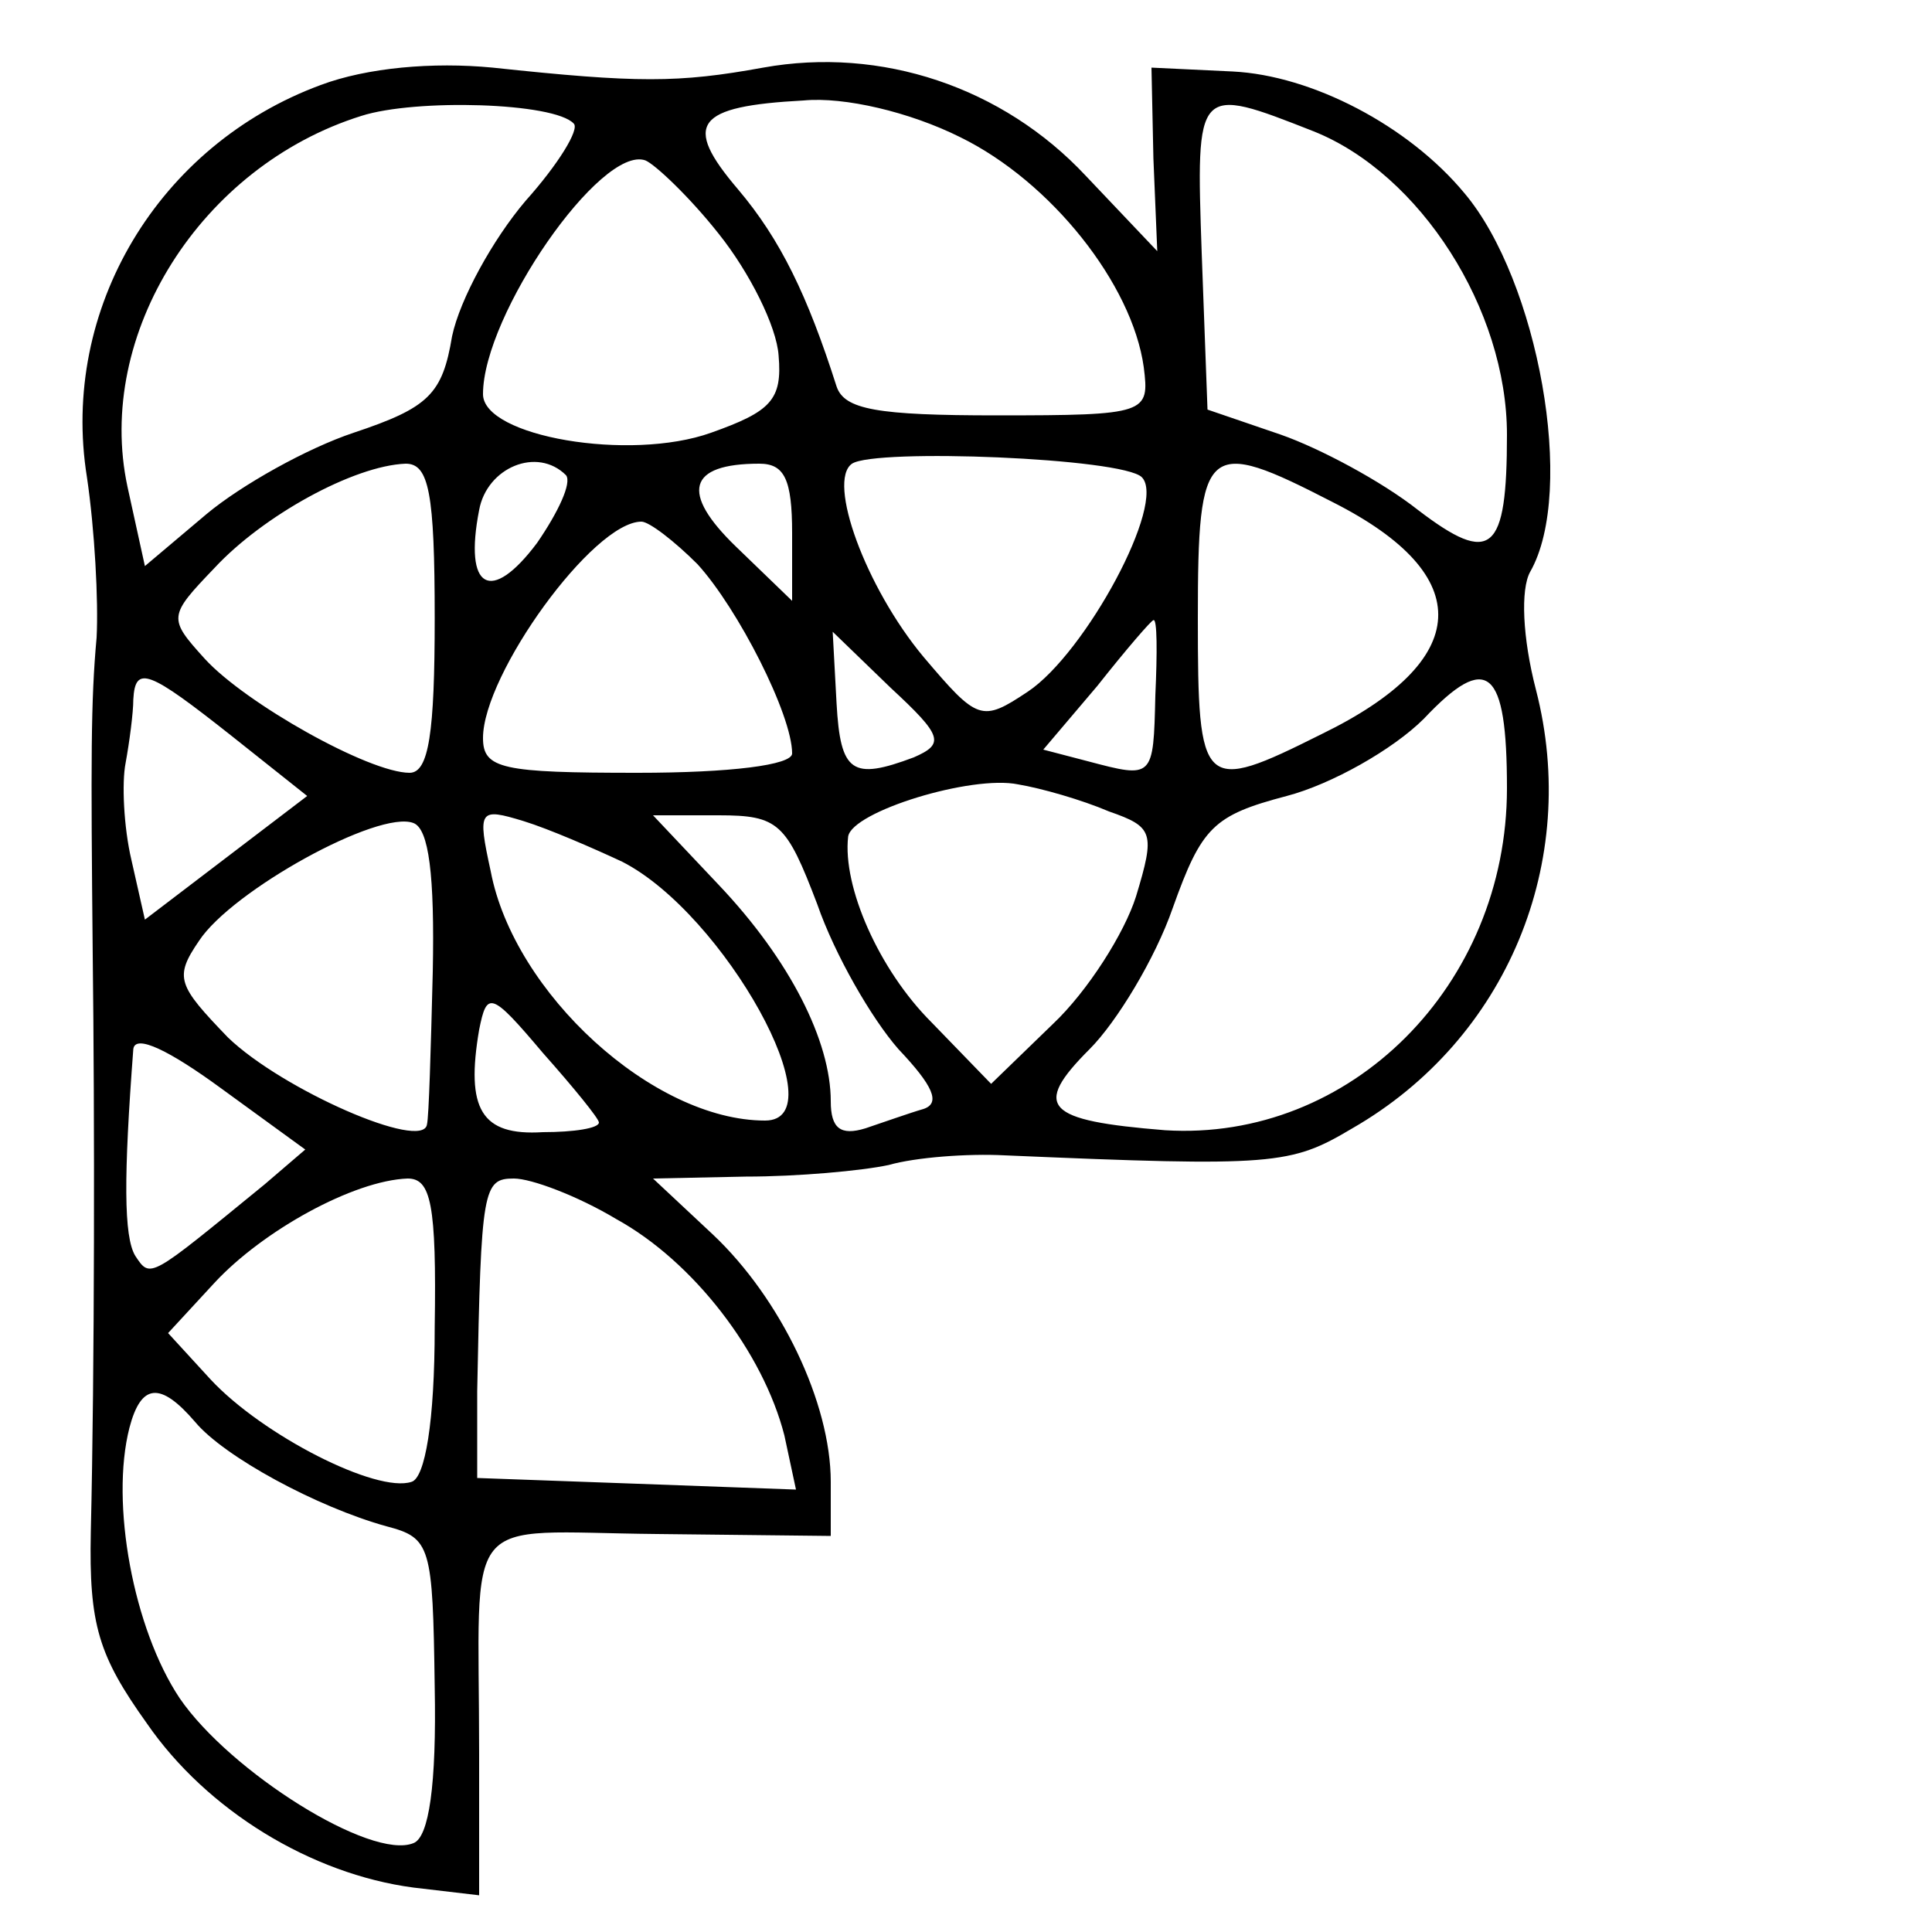 <?xml version="1.0" standalone="no"?>
<!DOCTYPE svg PUBLIC "-//W3C//DTD SVG 20010904//EN"
 "http://www.w3.org/TR/2001/REC-SVG-20010904/DTD/svg10.dtd">
<svg version="1.0" xmlns="http://www.w3.org/2000/svg"
 width="100pt" height="100pt" viewBox="0 0 100 100"
 preserveAspectRatio="xMidYMid meet">
<g transform="translate(0,100) scale(0.1,-0.1)"
fill="#000000" stroke="none">
<path d="M166 956 c-84 -31 -135 -116 -121 -203 4 -27 6 -64 5 -83 -3 -33 -3
-62 -2 -165 1 -82 1 -213 -1 -298 -1 -48 4 -64 29 -99 31 -45 85 -78 138 -85
l34 -4 0 73 c0 128 -11 115 92 114 l90 -1 0 28 c0 41 -26 95 -61 128 l-31 29
48 1 c27 0 60 3 74 6 14 4 41 6 60 5 140 -6 148 -5 180 14 80 46 118 138 95
227 -7 27 -8 52 -3 61 24 42 4 151 -34 196 -29 35 -79 61 -120 63 l-42 2 1
-47 2 -48 -37 39 c-43 46 -106 67 -167 56 -44 -8 -65 -8 -140 0 -31 3 -65 0
-89 -9z m131 -20 c3 -3 -8 -21 -25 -40 -17 -20 -34 -51 -38 -70 -5 -30 -12
-37 -51 -50 -24 -8 -58 -27 -76 -42 l-32 -27 -9 41 c-17 79 38 166 121 192 28
9 100 7 110 -4z m200 -7 c47 -23 89 -76 95 -119 3 -24 2 -25 -76 -25 -62 0
-79 3 -83 15 -15 47 -29 76 -51 102 -29 34 -22 43 34 46 21 2 55 -6 81 -19z
m183 3 c55 -22 100 -92 100 -157 0 -61 -8 -68 -46 -39 -19 15 -51 32 -71 39
l-38 13 -3 81 c-3 87 -3 87 58 63z m-308 -53 c16 -20 30 -48 31 -63 2 -23 -4
-29 -35 -40 -42 -15 -118 -2 -118 20 0 41 61 129 84 121 5 -2 23 -19 38 -38z
m219 -126 c13 -13 -29 -91 -59 -111 -24 -16 -26 -15 -54 18 -30 36 -50 91 -37
100 12 8 140 3 150 -7z m-366 -73 c0 -59 -3 -80 -13 -80 -21 0 -85 36 -106 59
-19 21 -19 22 5 47 25 27 72 53 99 54 12 0 15 -15 15 -80z m68 74 c3 -4 -4
-19 -15 -35 -24 -32 -38 -24 -30 17 4 22 30 33 45 18z m117 -30 l0 -35 -29 28
c-29 28 -25 43 12 43 13 0 17 -8 17 -36z m280 16 c75 -38 72 -82 -6 -120 -62
-31 -64 -29 -64 60 0 91 4 94 70 60z m-329 -32 c21 -23 49 -78 49 -98 0 -6
-32 -10 -80 -10 -70 0 -80 2 -80 18 0 33 57 112 82 112 4 0 17 -10 29 -22z
m237 -68 c-1 -43 -1 -43 -35 -34 l-23 6 28 33 c15 19 28 34 29 34 2 1 2 -17 1
-39z m-125 -32 c-32 -12 -38 -8 -40 28 l-2 37 30 -29 c27 -25 28 -29 12 -36z
m307 -16 c0 -102 -81 -183 -177 -177 -62 5 -69 12 -39 42 14 14 34 47 43 73
15 42 21 48 59 58 23 6 55 24 71 40 33 35 43 26 43 -36z m-660 27 l39 -31 -42
-32 -42 -32 -7 31 c-4 17 -5 40 -3 50 2 11 4 26 4 33 1 18 8 15 51 -19z m454
-39 c23 -8 24 -11 14 -44 -6 -19 -25 -49 -43 -66 l-32 -31 -31 32 c-27 27 -46
70 -43 96 2 13 64 32 88 27 12 -2 33 -8 47 -14z m-350 -83 c-1 -40 -2 -75 -3
-79 -2 -14 -75 18 -103 45 -26 27 -28 31 -15 50 17 26 93 68 111 61 8 -3 11
-27 10 -77z m98 57 c53 -27 112 -134 74 -134 -58 0 -130 66 -142 129 -7 32 -6
33 17 26 13 -4 36 -14 51 -21z m101 -22 c9 -26 28 -59 42 -75 18 -19 22 -28
13 -31 -7 -2 -21 -7 -30 -10 -13 -4 -18 0 -18 14 0 31 -21 73 -58 112 l-34 36
34 0 c31 0 35 -4 51 -46z m-113 -113 c0 -3 -13 -5 -29 -5 -32 -2 -40 12 -33
53 4 20 6 20 33 -12 16 -18 29 -34 29 -36z m-173 -32 c-60 -49 -59 -49 -67
-37 -6 10 -6 41 -1 107 1 8 19 -1 45 -20 l44 -32 -21 -18z m88 -74 c0 -49 -5
-78 -12 -80 -18 -6 -77 24 -104 53 l-22 24 24 26 c25 27 72 53 100 54 12 0 15
-13 14 -77z m94 56 c40 -22 76 -69 87 -112 l6 -28 -82 3 -83 3 0 45 c2 105 3
110 19 110 9 0 33 -9 53 -21z m-218 -105 c15 -18 63 -44 99 -54 23 -6 24 -10
25 -83 1 -51 -3 -78 -11 -81 -22 -9 -95 37 -121 75 -24 36 -36 101 -26 140 6
23 16 24 34 3z"/>
</g>
</svg>
